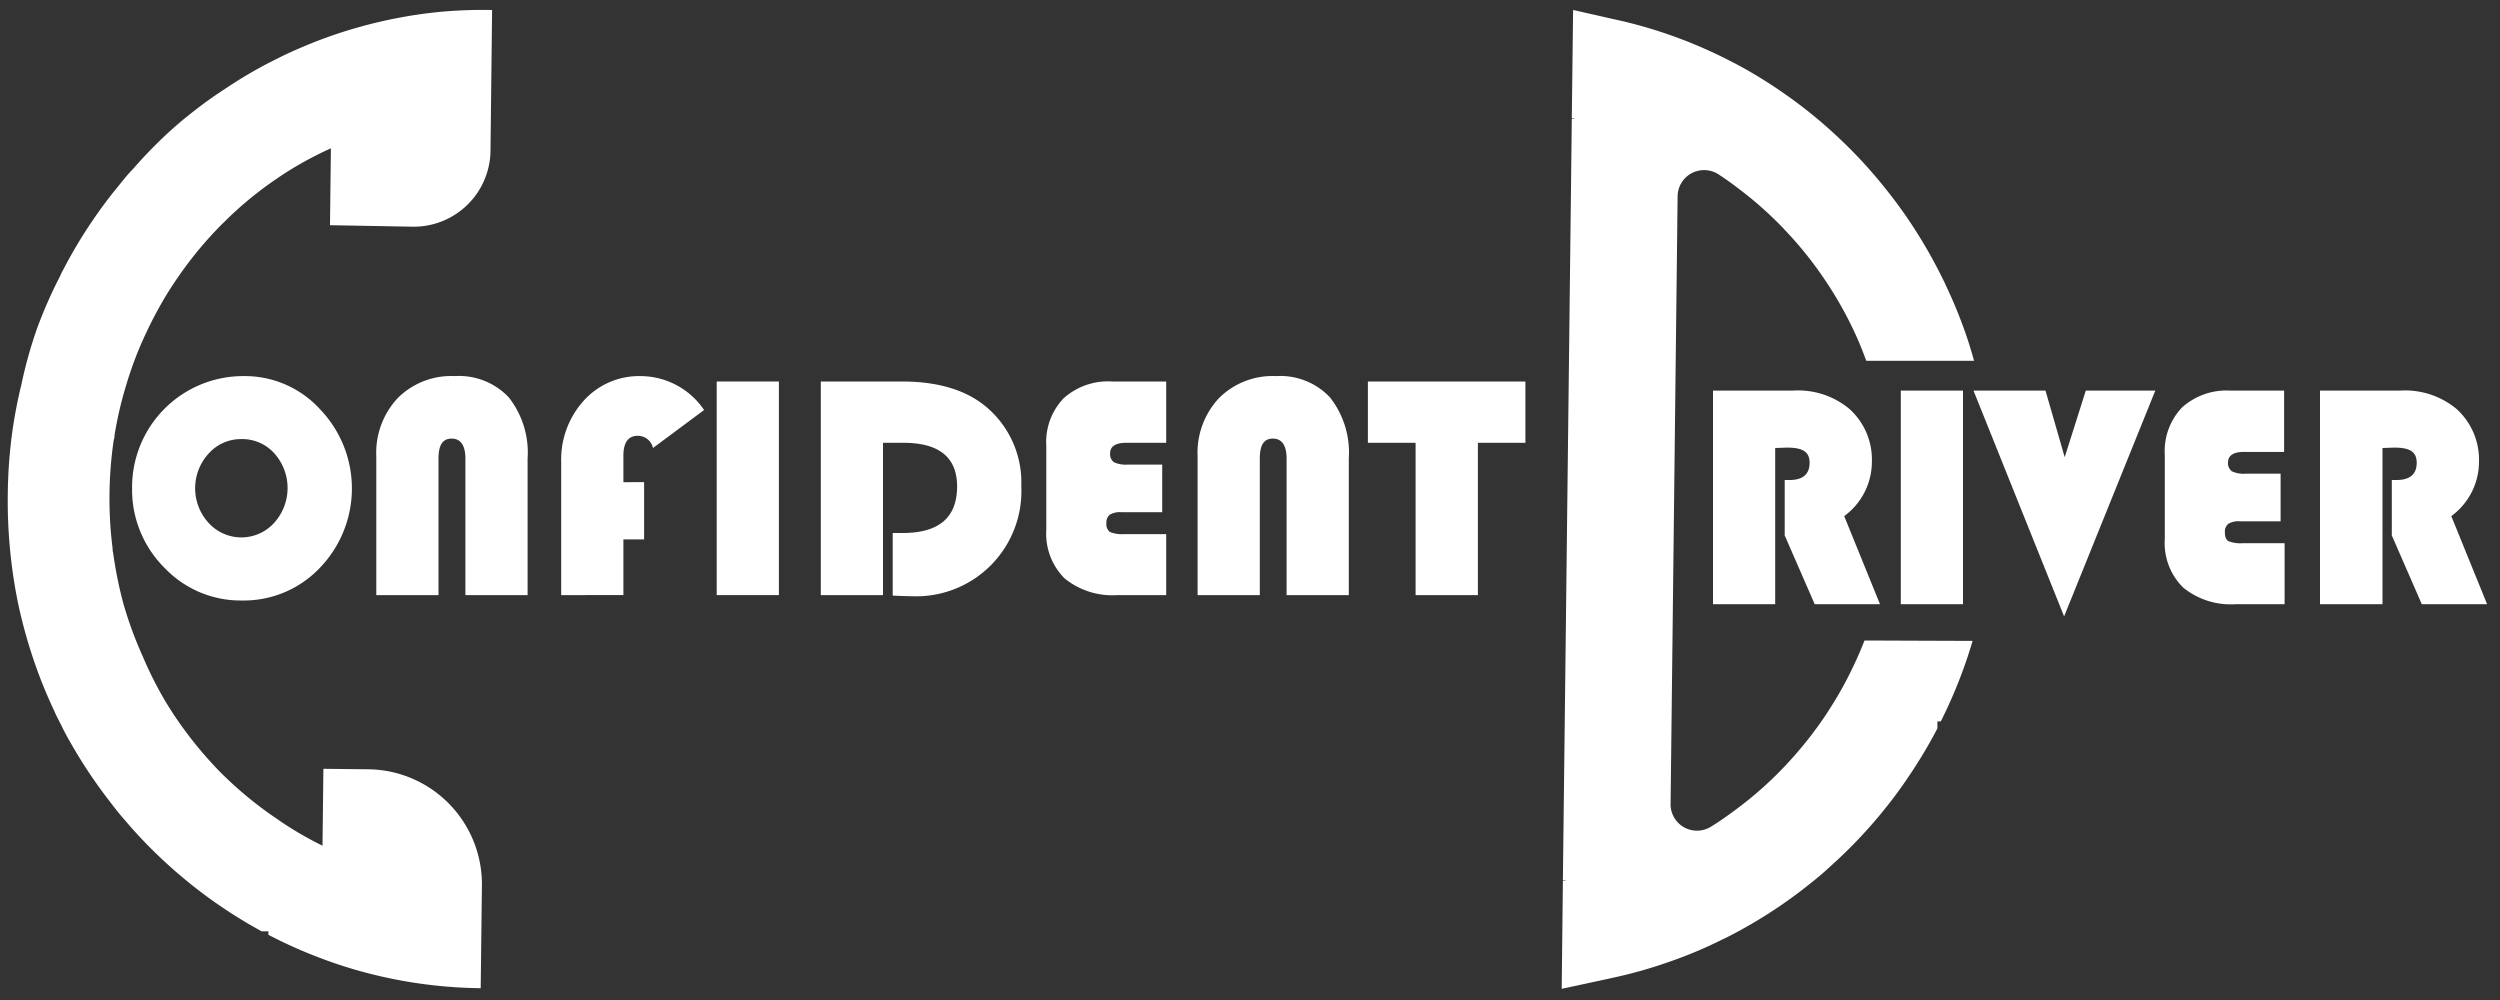 <svg xmlns="http://www.w3.org/2000/svg" viewBox="0 0 250 100"><rect x="0" y="0" width="250" height="100" fill="#333333" stroke="none"/><defs><style>.cls-1{fill:#fff;}</style></defs><g id="Layer_1" data-name="Layer 1"><path class="cls-1" d="M49.21,1l-.16,14a7.68,7.68,0,0,1-7.69,7.67L33,22.52l.09-7.69A36.45,36.45,0,0,0,29,17c-.43.27-.85.54-1.27.83a36.27,36.27,0,0,0-5.38,4.44.34.34,0,0,1-.09.08,38.56,38.56,0,0,0-4.47,5.38c-.29.42-.57.85-.85,1.28a39,39,0,0,0-2.25,4.12,36.41,36.41,0,0,0-2.08,5.41,38,38,0,0,0-1.16,5c0,.13,0,.28-.07.42a40.32,40.32,0,0,0-.43,5.43,39.25,39.25,0,0,0,.31,5.44c0,.14,0,.28.05.43a41.73,41.73,0,0,0,1,5,38.92,38.92,0,0,0,2,5.46A37.43,37.43,0,0,0,16.46,70c.26.44.54.88.81,1.3a39.31,39.31,0,0,0,4.35,5.49.34.34,0,0,1,.08.09A38.31,38.31,0,0,0,27,81.41l1.25.86a35.54,35.54,0,0,0,4,2.3l.09-7.69,4.61.05A11.5,11.5,0,0,1,48.19,88.68l-.12,10.14a46.89,46.89,0,0,1-10.64-1.34,44.62,44.62,0,0,1-5.3-1.64,46.52,46.52,0,0,1-5.29-2.36v-.35h-.68a49.28,49.28,0,0,1-4.61-2.86q-1.8-1.26-3.47-2.68c-.62-.51-1.22-1.06-1.81-1.61a45.57,45.57,0,0,1-3.72-3.89c-.54-.61-1.05-1.25-1.54-1.9a48.93,48.93,0,0,1-4-6c-.29-.5-.56-1-.81-1.52s-.54-1-.75-1.53a47.1,47.1,0,0,1-2.19-5.46A49.93,49.93,0,0,1,1.78,60.2a51.17,51.17,0,0,1-1-10.88,48.88,48.88,0,0,1,.36-5.44,46.16,46.16,0,0,1,1-5.42A44.53,44.53,0,0,1,3.65,33,45.62,45.62,0,0,1,6,27.63,6,6,0,0,1,6.31,27a47.79,47.79,0,0,1,2.8-4.73c.82-1.21,1.68-2.39,2.62-3.53.51-.63,1-1.26,1.58-1.85A45.66,45.66,0,0,1,17.12,13c.6-.54,1.21-1.06,1.85-1.56A42.63,42.63,0,0,1,22.5,8.89a44.64,44.64,0,0,1,4.67-2.75l.69-.35a47,47,0,0,1,16-4.59A47.11,47.11,0,0,1,49.21,1Z"/><path class="cls-1" d="M24.32,37.61A10.19,10.19,0,0,1,32,40.92a11.44,11.44,0,0,1,0,15.85,10.49,10.49,0,0,1-7.79,3.28,10.51,10.51,0,0,1-7.78-3.29,11,11,0,0,1-3.22-7.94A11.11,11.11,0,0,1,24.32,37.61Zm-.18,6.3a4.32,4.32,0,0,0-3.27,1.44,5.13,5.13,0,0,0,0,6.95,4.42,4.42,0,0,0,6.53,0,5.19,5.19,0,0,0,0-7A4.29,4.29,0,0,0,24.14,43.91Z"/><path class="cls-1" d="M37.63,59.51V45.64a8,8,0,0,1,2.14-5.83,7.55,7.55,0,0,1,5.69-2.2,6.84,6.84,0,0,1,5.42,2.13,8.93,8.93,0,0,1,1.88,6.12V59.51H46.54V45.86c0-1.3-.46-2-1.37-2s-1.32.65-1.32,2V59.51Z"/><path class="cls-1" d="M64.41,48.21v5.73H62.34v5.57H56.12V46.26a8.79,8.79,0,0,1,2.26-6.2,7.44,7.44,0,0,1,5.7-2.45A7.71,7.71,0,0,1,70.41,41l-5.11,3.8a1.55,1.55,0,0,0-1.52-1.22q-1.44,0-1.44,2v2.64Z"/><path class="cls-1" d="M77.89,38.15V59.51H71.67V38.15Z"/><path class="cls-1" d="M88.3,44.28V59.51H82.08V38.15h8.11c3.55,0,6.34.82,8.35,2.47a9.86,9.86,0,0,1,3.59,8,10.52,10.52,0,0,1-11,11q-.57,0-1.86-.06V53.3h1q5.44,0,5.44-4.65,0-4.36-5.35-4.37Z"/><path class="cls-1" d="M116.22,46.46v4.76h-4.06a2,2,0,0,0-1.18.25,1,1,0,0,0-.34.84,1,1,0,0,0,.35.89,3.25,3.25,0,0,0,1.44.21h4.19v6.1h-4.89a7.54,7.54,0,0,1-5.28-1.68A6.3,6.3,0,0,1,104.63,53V44.6a6.34,6.34,0,0,1,1.72-4.76,6.64,6.64,0,0,1,4.86-1.69h5.41v6.13h-4c-1.08,0-1.61.36-1.61,1.07a1,1,0,0,0,.38.87,2.78,2.78,0,0,0,1.37.24Z"/><path class="cls-1" d="M119.76,59.51V45.64a8,8,0,0,1,2.14-5.83,7.57,7.57,0,0,1,5.7-2.2A6.82,6.82,0,0,1,133,39.74a8.93,8.93,0,0,1,1.88,6.12V59.51h-6.22V45.86c0-1.3-.46-2-1.37-2s-1.31.65-1.31,2V59.51Z"/><path class="cls-1" d="M147.79,44.28V59.51h-6.23V44.28h-4.77V38.15h15.75v6.13Z"/><path class="cls-1" d="M177.52,44.8V60.42H171.3V39.06h8a8,8,0,0,1,5.65,1.84,6.82,6.82,0,0,1,2.24,5.25,6.75,6.75,0,0,1-2.77,5.46L188,60.42h-6.53l-3-6.88V48h.49c1.31,0,2-.57,2-1.72s-.76-1.52-2.27-1.52Z"/><path class="cls-1" d="M196.3,39.06V60.42h-6.22V39.06Z"/><path class="cls-1" d="M215.53,39.06l-9.12,22.58-9.06-22.58h7.2l1.92,6.66,2.11-6.66Z"/><path class="cls-1" d="M228.06,47.37v4.76H224a2,2,0,0,0-1.17.25,1,1,0,0,0-.34.84c0,.45.11.75.35.89a3.19,3.19,0,0,0,1.44.21h4.18v6.1h-4.89a7.51,7.51,0,0,1-5.27-1.68,6.26,6.26,0,0,1-1.82-4.86V45.51a6.34,6.34,0,0,1,1.72-4.76A6.63,6.63,0,0,1,223,39.06h5.41v6.13h-4c-1.07,0-1.61.36-1.61,1.07a1,1,0,0,0,.39.87,2.73,2.73,0,0,0,1.36.24Z"/><path class="cls-1" d="M238.25,44.8V60.42H232V39.06h8a8.05,8.05,0,0,1,5.66,1.84,6.85,6.85,0,0,1,2.24,5.25,6.75,6.75,0,0,1-2.77,5.46l3.58,8.81h-6.53l-3-6.88V48h.49c1.31,0,2-.57,2-1.72s-.75-1.52-2.26-1.52Z"/></g><g id="Layer_2" data-name="Layer 2"><path class="cls-1" d="M186.45,64.05c-.33.85-.69,1.69-1.08,2.5a36.14,36.14,0,0,1-2.25,4.1c-.28.45-.56.88-.85,1.3a39.34,39.34,0,0,1-4.48,5.38l-.08.08a37,37,0,0,1-4.09,3.52c-.82.61-1.67,1.22-2.56,1.76l0,0a2.64,2.64,0,0,1-4-2.37l.7-60.64a2.65,2.65,0,0,1,4.05-2.27l0,0c.88.56,1.73,1.2,2.54,1.83a36.83,36.83,0,0,1,4,3.61l.07.08a37.27,37.27,0,0,1,4.35,5.48c.29.43.56.87.83,1.32a37,37,0,0,1,2.15,4.15c.32.72.6,1.46.88,2.2h10.78c-.2-.69-.4-1.38-.62-2.06a47.31,47.31,0,0,0-2.2-5.47c-.1-.23-.21-.47-.33-.69a48.25,48.25,0,0,0-2.68-4.77c-.79-1.25-1.65-2.46-2.55-3.62-.49-.63-1-1.26-1.52-1.87a47.35,47.35,0,0,0-3.73-3.9c-.58-.55-1.19-1.09-1.8-1.61-1.12-.94-2.27-1.84-3.47-2.67a45.64,45.64,0,0,0-4.62-2.87l-.67-.35a47,47,0,0,0-10.61-4L157.31,1l-.13,10.82.41.07h-.41L156.29,88h.42l-.42.06-.12,10.82,5.33-1.15a45.94,45.94,0,0,0,5.34-1.52,43.43,43.43,0,0,0,5.35-2.24c.23-.11.46-.21.68-.33a47.56,47.56,0,0,0,4.69-2.75c1.22-.81,2.39-1.67,3.53-2.59.63-.5,1.24-1,1.84-1.57a47.23,47.23,0,0,0,3.82-3.8c.54-.6,1.06-1.21,1.57-1.84a43.29,43.29,0,0,0,2.62-3.55,48.13,48.13,0,0,0,2.8-4.7v-.7h.34a48.91,48.91,0,0,0,2.32-5.41c.31-.87.6-1.75.86-2.64Z"/></g></svg>